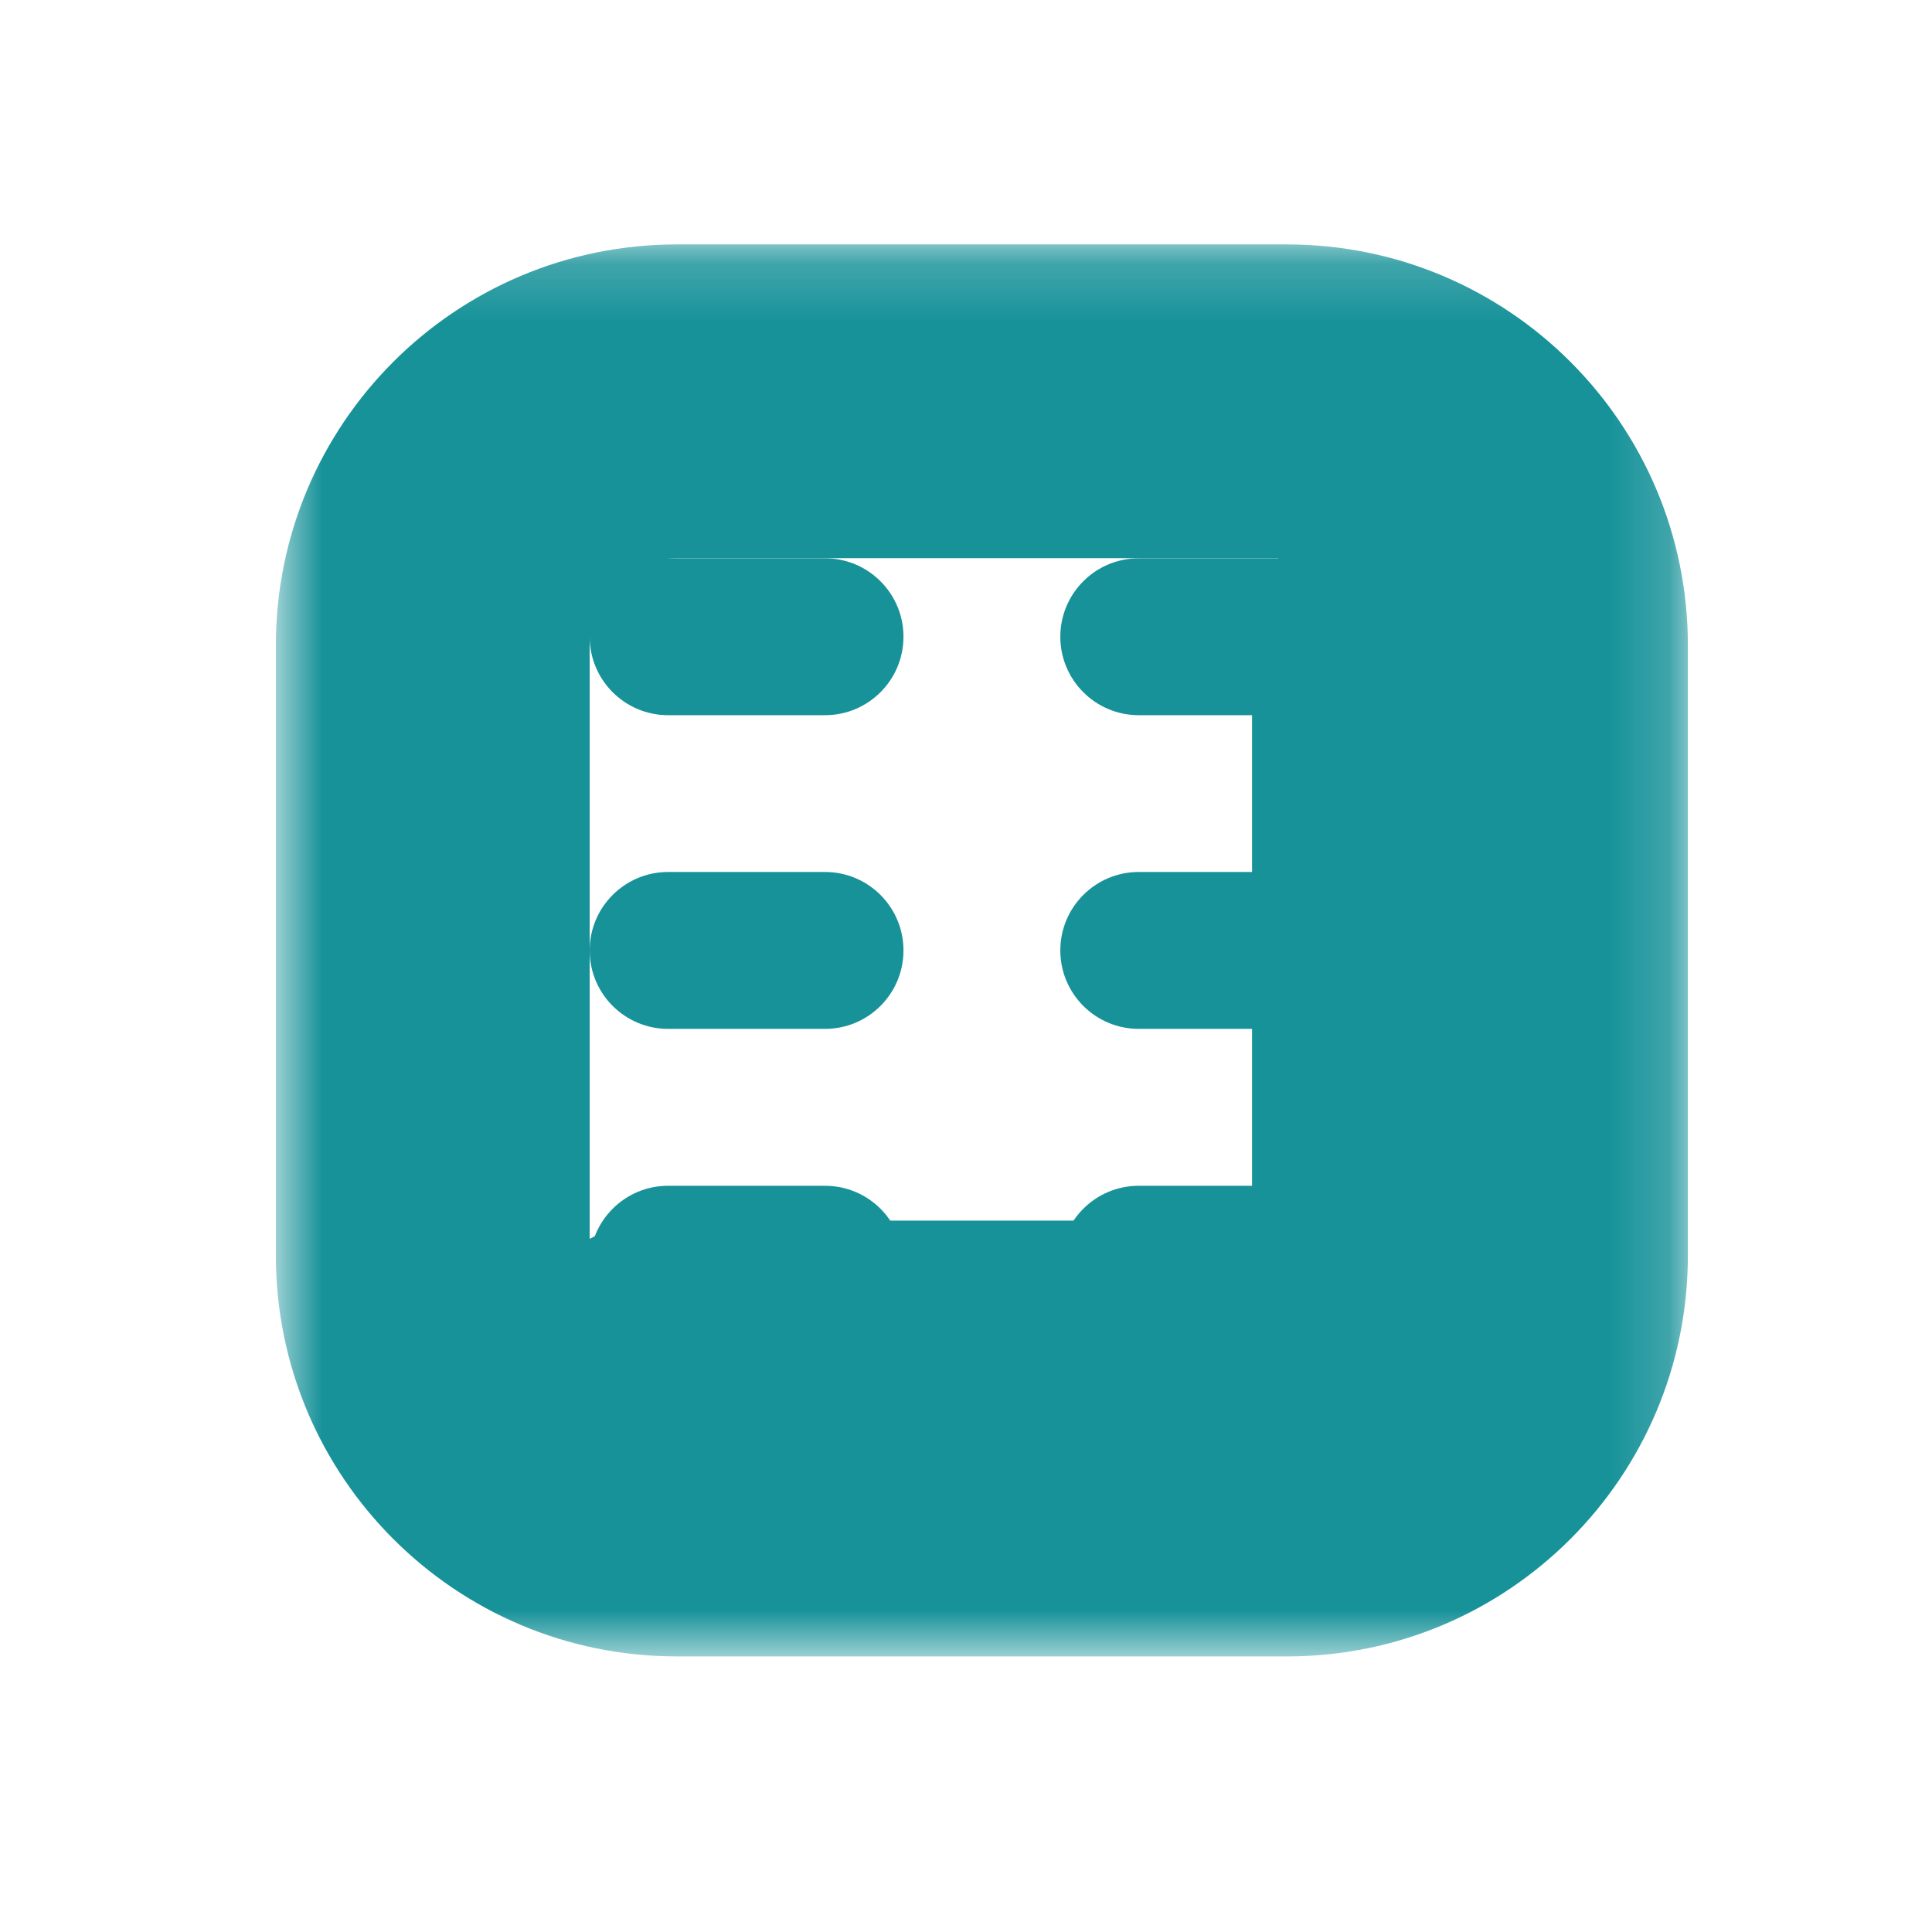 <svg width="33" height="33" viewBox="0 0 33 33" fill="none" xmlns="http://www.w3.org/2000/svg">
<mask id="mask0_2_325" style="mask-type:luminance" maskUnits="userSpaceOnUse" x="4" y="4" width="25" height="25">
<path d="M28.83 4.176H4.712V28.293H28.83V4.176Z" fill="#CDD6F4"/>
<path fill-rule="evenodd" clip-rule="evenodd" d="M21.981 6.855H11.56C9.257 6.855 7.391 8.722 7.391 11.024V21.445C7.391 23.747 9.257 25.613 11.56 25.613H21.981C24.283 25.613 26.149 23.747 26.149 21.445V11.024C26.149 8.722 24.283 6.855 21.981 6.855Z" fill="#11111B"/>
</mask>
<g mask="url(#mask0_2_325)">
<path d="M21.982 26.208C23.462 26.208 24.661 25.009 24.661 23.529C24.661 22.049 23.462 20.849 21.982 20.849V26.208ZM11.348 23.518L11.618 20.852C10.146 20.702 8.831 21.775 8.681 23.247C8.532 24.72 9.604 26.034 11.077 26.184L11.348 23.518ZM22.195 23.518L21.924 20.852C20.452 21.001 19.379 22.316 19.529 23.789C19.678 25.261 20.993 26.333 22.465 26.184L22.195 23.518ZM26.746 11.023C26.746 9.543 25.546 8.344 24.066 8.344C22.586 8.344 21.386 9.543 21.386 11.023H26.746ZM11.561 9.534H21.982V4.175H11.561V9.534ZM10.072 11.023C10.072 10.201 10.738 9.534 11.561 9.534V4.175C7.778 4.175 4.712 7.241 4.712 11.023H10.072ZM10.072 21.444V11.023H4.712V21.444H10.072ZM11.561 22.933C10.738 22.933 10.072 22.267 10.072 21.444H4.712C4.712 25.227 7.778 28.293 11.561 28.293V22.933ZM21.982 22.933H11.561V28.293H21.982V22.933ZM23.47 21.444C23.47 22.267 22.804 22.933 21.982 22.933V28.293C25.764 28.293 28.83 25.227 28.83 21.444H23.47ZM23.47 11.023V21.444H28.83V11.023H23.47ZM21.982 9.534C22.804 9.534 23.47 10.201 23.47 11.023H28.83C28.83 7.241 25.764 4.175 21.982 4.175V9.534ZM21.982 20.849H11.561L11.561 26.208H21.982V20.849ZM11.561 20.849C11.579 20.849 11.598 20.85 11.618 20.852L11.077 26.184C11.237 26.2 11.398 26.208 11.561 26.208L11.561 20.849ZM11.077 26.184C11.237 26.2 11.398 26.208 11.561 26.208L11.561 20.849C11.579 20.849 11.598 20.85 11.618 20.852L11.077 26.184ZM11.561 26.208H21.982V20.849H11.561L11.561 26.208ZM22.465 26.184C24.871 25.94 26.746 23.913 26.746 21.444H21.386C21.386 21.134 21.621 20.883 21.924 20.852L22.465 26.184ZM21.386 21.444C21.386 21.134 21.621 20.883 21.924 20.852L22.465 26.184C24.871 25.94 26.746 23.913 26.746 21.444H21.386ZM21.386 11.023V21.444H26.746V11.023H21.386ZM26.746 11.023C26.746 10.927 26.741 10.828 26.729 10.725C26.717 10.622 26.7 10.518 26.675 10.412C26.65 10.307 26.619 10.202 26.582 10.1C26.544 9.997 26.501 9.899 26.453 9.805C26.404 9.71 26.352 9.622 26.297 9.54C26.243 9.457 26.186 9.382 26.129 9.313C26.015 9.176 25.901 9.065 25.798 8.979C25.747 8.935 25.698 8.897 25.652 8.863C25.607 8.83 25.564 8.801 25.525 8.776C25.486 8.75 25.45 8.729 25.418 8.71C25.386 8.691 25.357 8.675 25.332 8.661C25.307 8.648 25.285 8.637 25.266 8.627C25.247 8.618 25.232 8.61 25.219 8.604C25.207 8.599 25.198 8.594 25.192 8.591C25.189 8.59 25.186 8.589 25.185 8.588C25.184 8.588 25.183 8.588 25.183 8.587C25.182 8.587 25.186 8.589 25.192 8.591C25.198 8.594 25.207 8.599 25.219 8.604C25.232 8.61 25.247 8.618 25.266 8.627C25.285 8.637 25.307 8.648 25.332 8.661C25.357 8.675 25.386 8.691 25.418 8.71C25.45 8.729 25.486 8.75 25.525 8.776C25.564 8.801 25.607 8.83 25.652 8.863C25.698 8.897 25.747 8.935 25.798 8.979C25.901 9.065 26.015 9.176 26.129 9.313C26.186 9.382 26.243 9.457 26.297 9.54C26.352 9.622 26.404 9.71 26.453 9.805C26.501 9.899 26.544 9.997 26.582 10.1C26.619 10.202 26.65 10.307 26.675 10.412C26.7 10.518 26.717 10.622 26.729 10.725C26.741 10.828 26.746 10.927 26.746 11.023H21.386C21.386 11.119 21.391 11.219 21.403 11.322C21.414 11.424 21.432 11.529 21.457 11.634C21.482 11.74 21.513 11.844 21.55 11.947C21.588 12.049 21.631 12.148 21.679 12.242C21.727 12.336 21.78 12.425 21.834 12.507C21.889 12.589 21.946 12.665 22.003 12.733C22.117 12.871 22.231 12.981 22.334 13.068C22.385 13.111 22.434 13.149 22.48 13.183C22.525 13.216 22.568 13.245 22.607 13.271C22.646 13.296 22.681 13.318 22.713 13.337C22.746 13.355 22.775 13.371 22.8 13.385C22.825 13.398 22.847 13.41 22.866 13.419C22.884 13.428 22.9 13.436 22.913 13.442C22.925 13.448 22.934 13.452 22.94 13.455C22.943 13.456 22.946 13.457 22.947 13.458C22.948 13.459 22.948 13.459 22.949 13.459C22.95 13.459 22.946 13.457 22.94 13.455C22.934 13.452 22.925 13.448 22.913 13.442C22.9 13.436 22.884 13.428 22.866 13.419C22.847 13.41 22.825 13.398 22.8 13.385C22.775 13.371 22.746 13.355 22.713 13.337C22.681 13.318 22.646 13.296 22.607 13.271C22.568 13.245 22.525 13.216 22.48 13.183C22.434 13.149 22.385 13.111 22.334 13.068C22.231 12.981 22.117 12.871 22.003 12.733C21.946 12.665 21.889 12.589 21.834 12.507C21.78 12.425 21.727 12.336 21.679 12.242C21.631 12.148 21.588 12.049 21.55 11.947C21.513 11.844 21.482 11.74 21.457 11.634C21.432 11.529 21.414 11.424 21.403 11.322C21.391 11.219 21.386 11.119 21.386 11.023H26.746ZM26.746 21.444V11.023H21.386V21.444H26.746Z" fill="#179299"/>
</g>
<path d="M14.092 9.536H11.412C10.672 9.536 10.072 10.136 10.072 10.876C10.072 11.616 10.672 12.216 11.412 12.216H14.092C14.832 12.216 15.432 11.616 15.432 10.876C15.432 10.136 14.832 9.536 14.092 9.536Z" fill="#179299"/>
<path d="M14.092 14.894H11.412C10.672 14.894 10.072 15.494 10.072 16.234C10.072 16.974 10.672 17.574 11.412 17.574H14.092C14.832 17.574 15.432 16.974 15.432 16.234C15.432 15.494 14.832 14.894 14.092 14.894Z" fill="#179299"/>
<path d="M14.092 20.254H11.412C10.672 20.254 10.072 20.854 10.072 21.593C10.072 22.334 10.672 22.933 11.412 22.933H14.092C14.832 22.933 15.432 22.334 15.432 21.593C15.432 20.854 14.832 20.254 14.092 20.254Z" fill="#179299"/>
<path d="M22.131 9.536H19.451C18.711 9.536 18.111 10.136 18.111 10.876C18.111 11.616 18.711 12.216 19.451 12.216H22.131C22.871 12.216 23.471 11.616 23.471 10.876C23.471 10.136 22.871 9.536 22.131 9.536Z" fill="#179299"/>
<path d="M22.131 14.894H19.451C18.711 14.894 18.111 15.494 18.111 16.234C18.111 16.974 18.711 17.574 19.451 17.574H22.131C22.871 17.574 23.471 16.974 23.471 16.234C23.471 15.494 22.871 14.894 22.131 14.894Z" fill="#179299"/>
<path d="M22.131 20.254H19.451C18.711 20.254 18.111 20.854 18.111 21.593C18.111 22.334 18.711 22.933 19.451 22.933H22.131C22.871 22.933 23.471 22.334 23.471 21.593C23.471 20.854 22.871 20.254 22.131 20.254Z" fill="#179299"/>
</svg>
